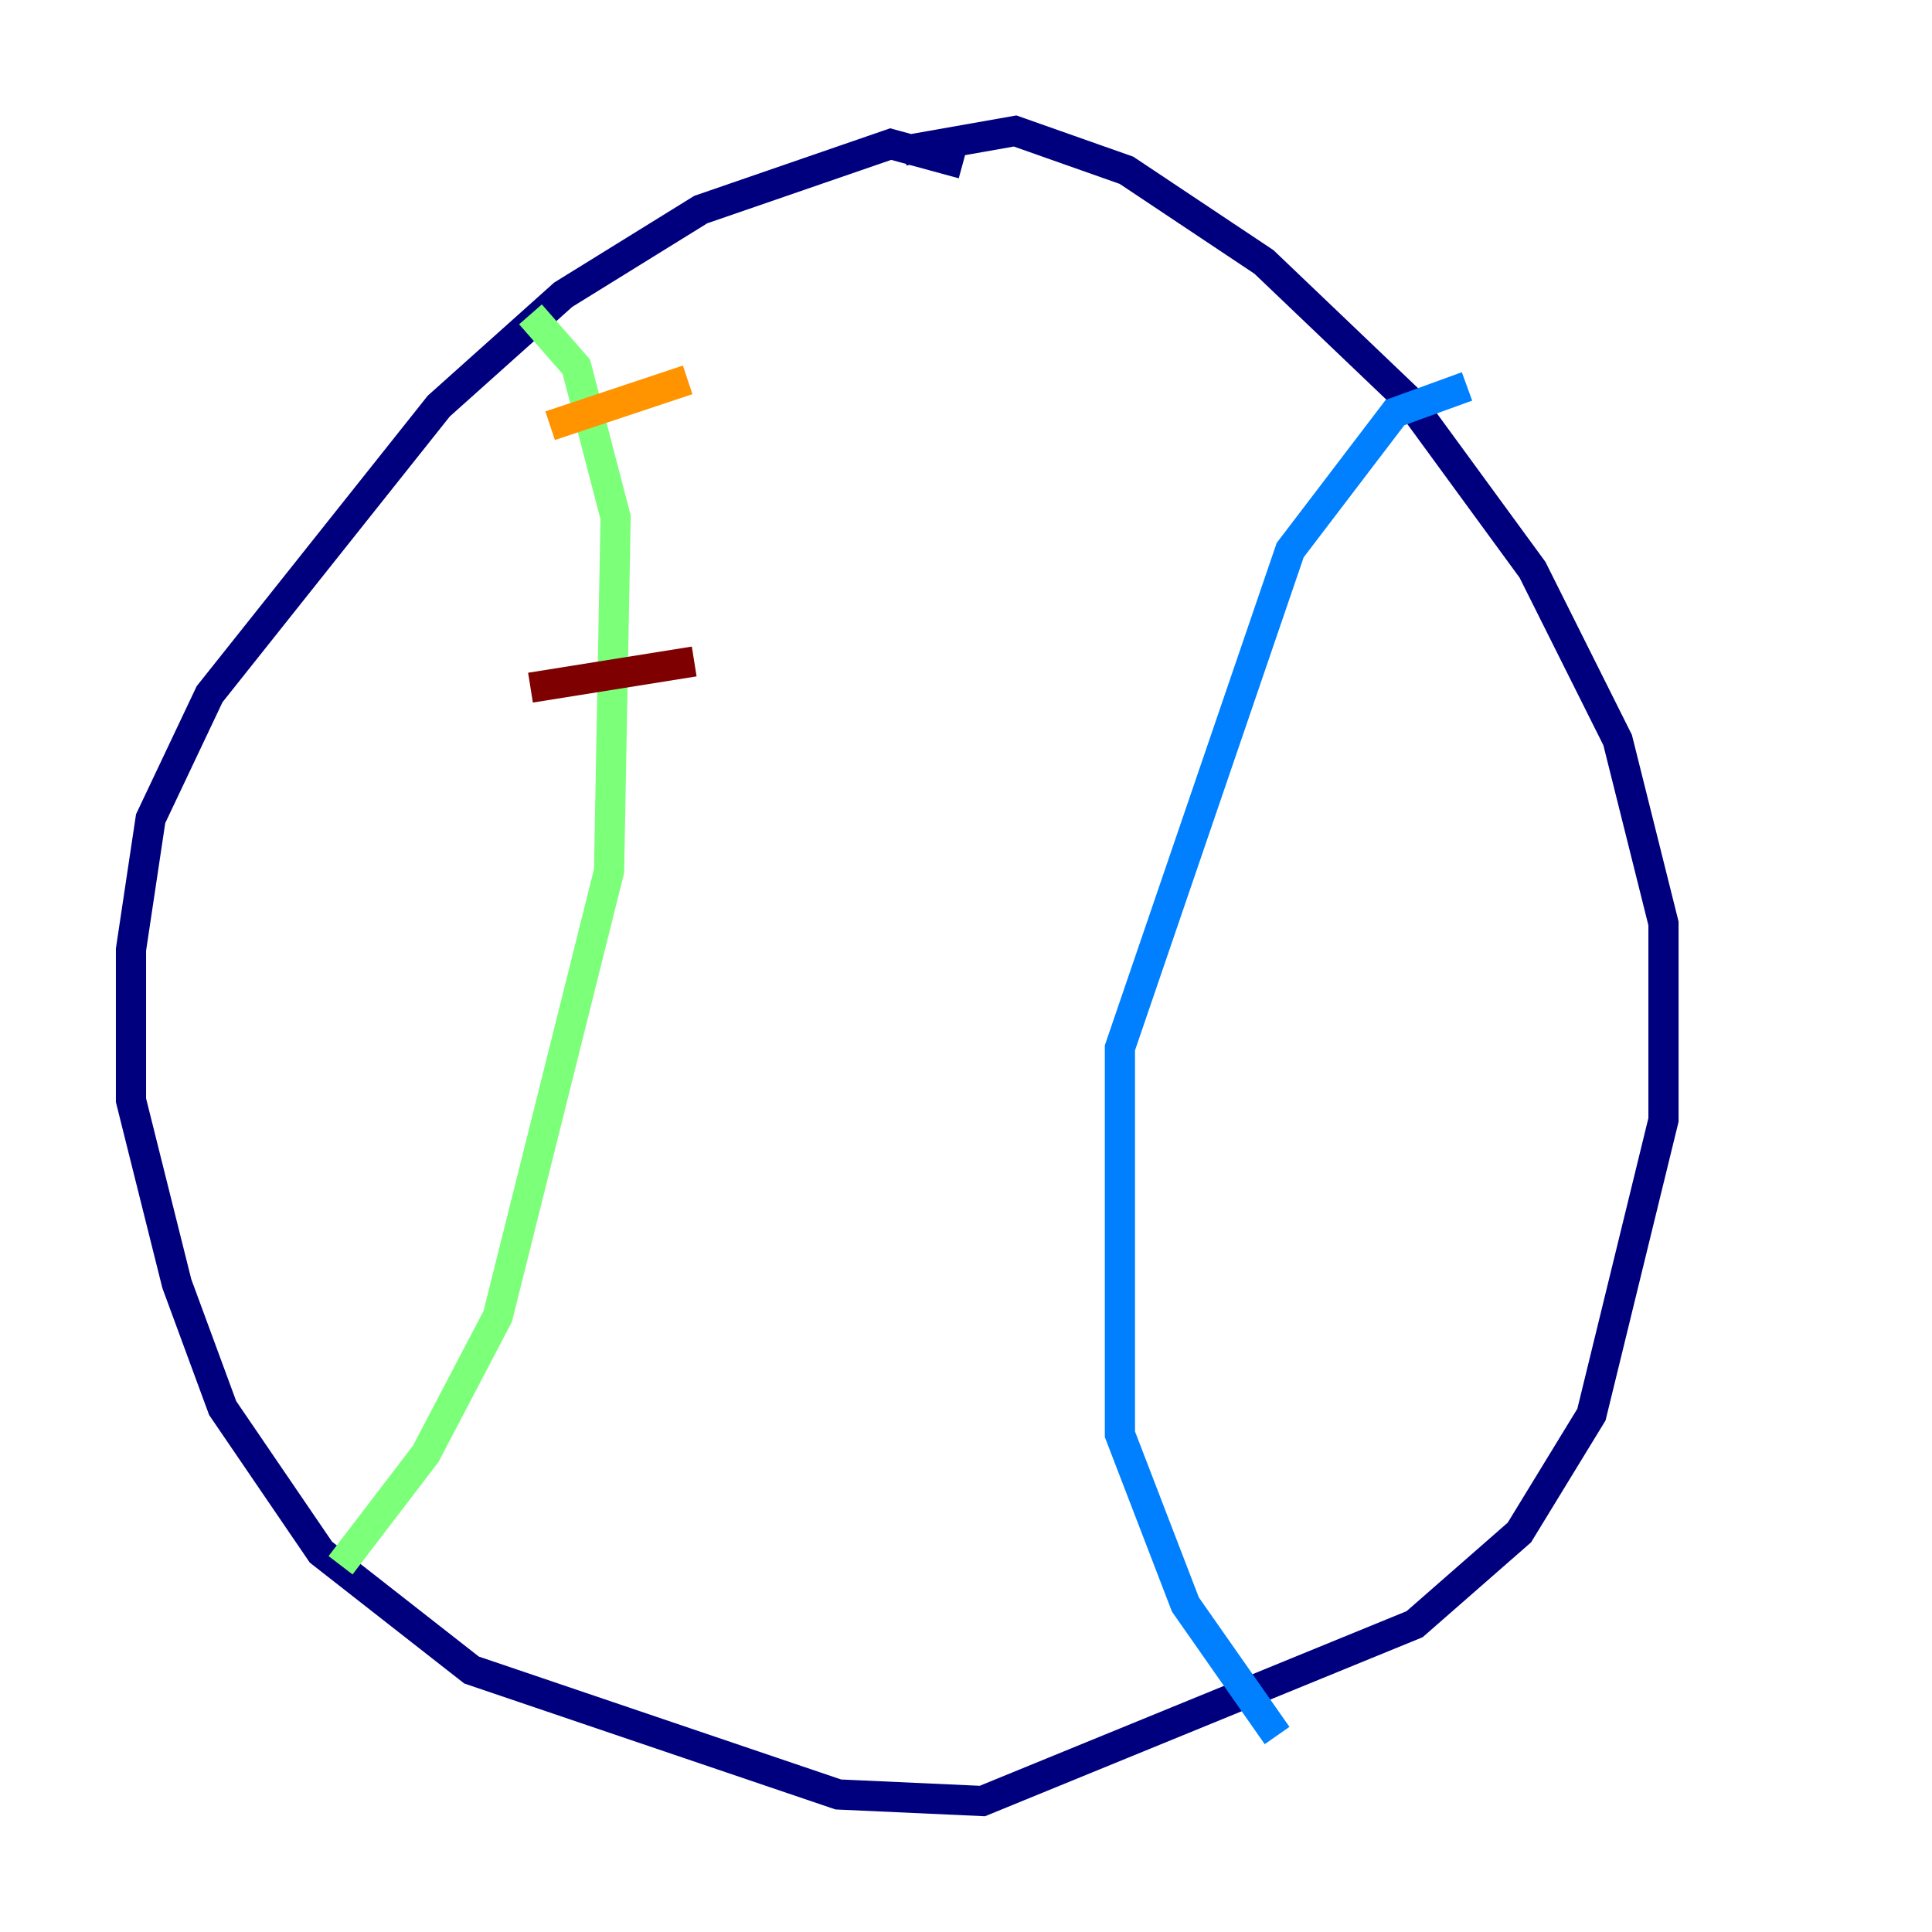 <?xml version="1.0" encoding="utf-8" ?>
<svg baseProfile="tiny" height="128" version="1.2" viewBox="0,0,128,128" width="128" xmlns="http://www.w3.org/2000/svg" xmlns:ev="http://www.w3.org/2001/xml-events" xmlns:xlink="http://www.w3.org/1999/xlink"><defs /><polyline fill="none" points="63.783,10.848 59.01,9.546 46.427,13.885 37.315,19.525 29.071,26.902 13.885,45.993 9.98,54.237 8.678,62.915 8.678,72.895 11.715,85.044 14.752,93.288 21.261,102.834 31.241,110.644 55.539,118.888 65.085,119.322 93.722,107.607 100.664,101.532 105.437,93.722 110.21,74.197 110.21,61.18 107.173,49.031 101.532,37.749 93.288,26.468 83.742,17.356 74.63,11.281 67.254,8.678 59.878,9.98" stroke="#00007f" stroke-width="2" /><polyline fill="none" points="97.193,25.6 92.42,27.336 85.478,36.447 74.197,69.424 74.197,95.024 78.536,106.305 84.61,114.983" stroke="#0080ff" stroke-width="2" /><polyline fill="none" points="22.563,103.702 28.203,96.325 32.976,87.214 40.352,57.709 40.786,34.278 38.183,24.298 35.146,20.827" stroke="#7cff79" stroke-width="2" /><polyline fill="none" points="36.447,28.203 45.559,25.166" stroke="#ff9400" stroke-width="2" /><polyline fill="none" points="35.146,45.559 45.993,43.824" stroke="#7f0000" stroke-width="2" /></svg>